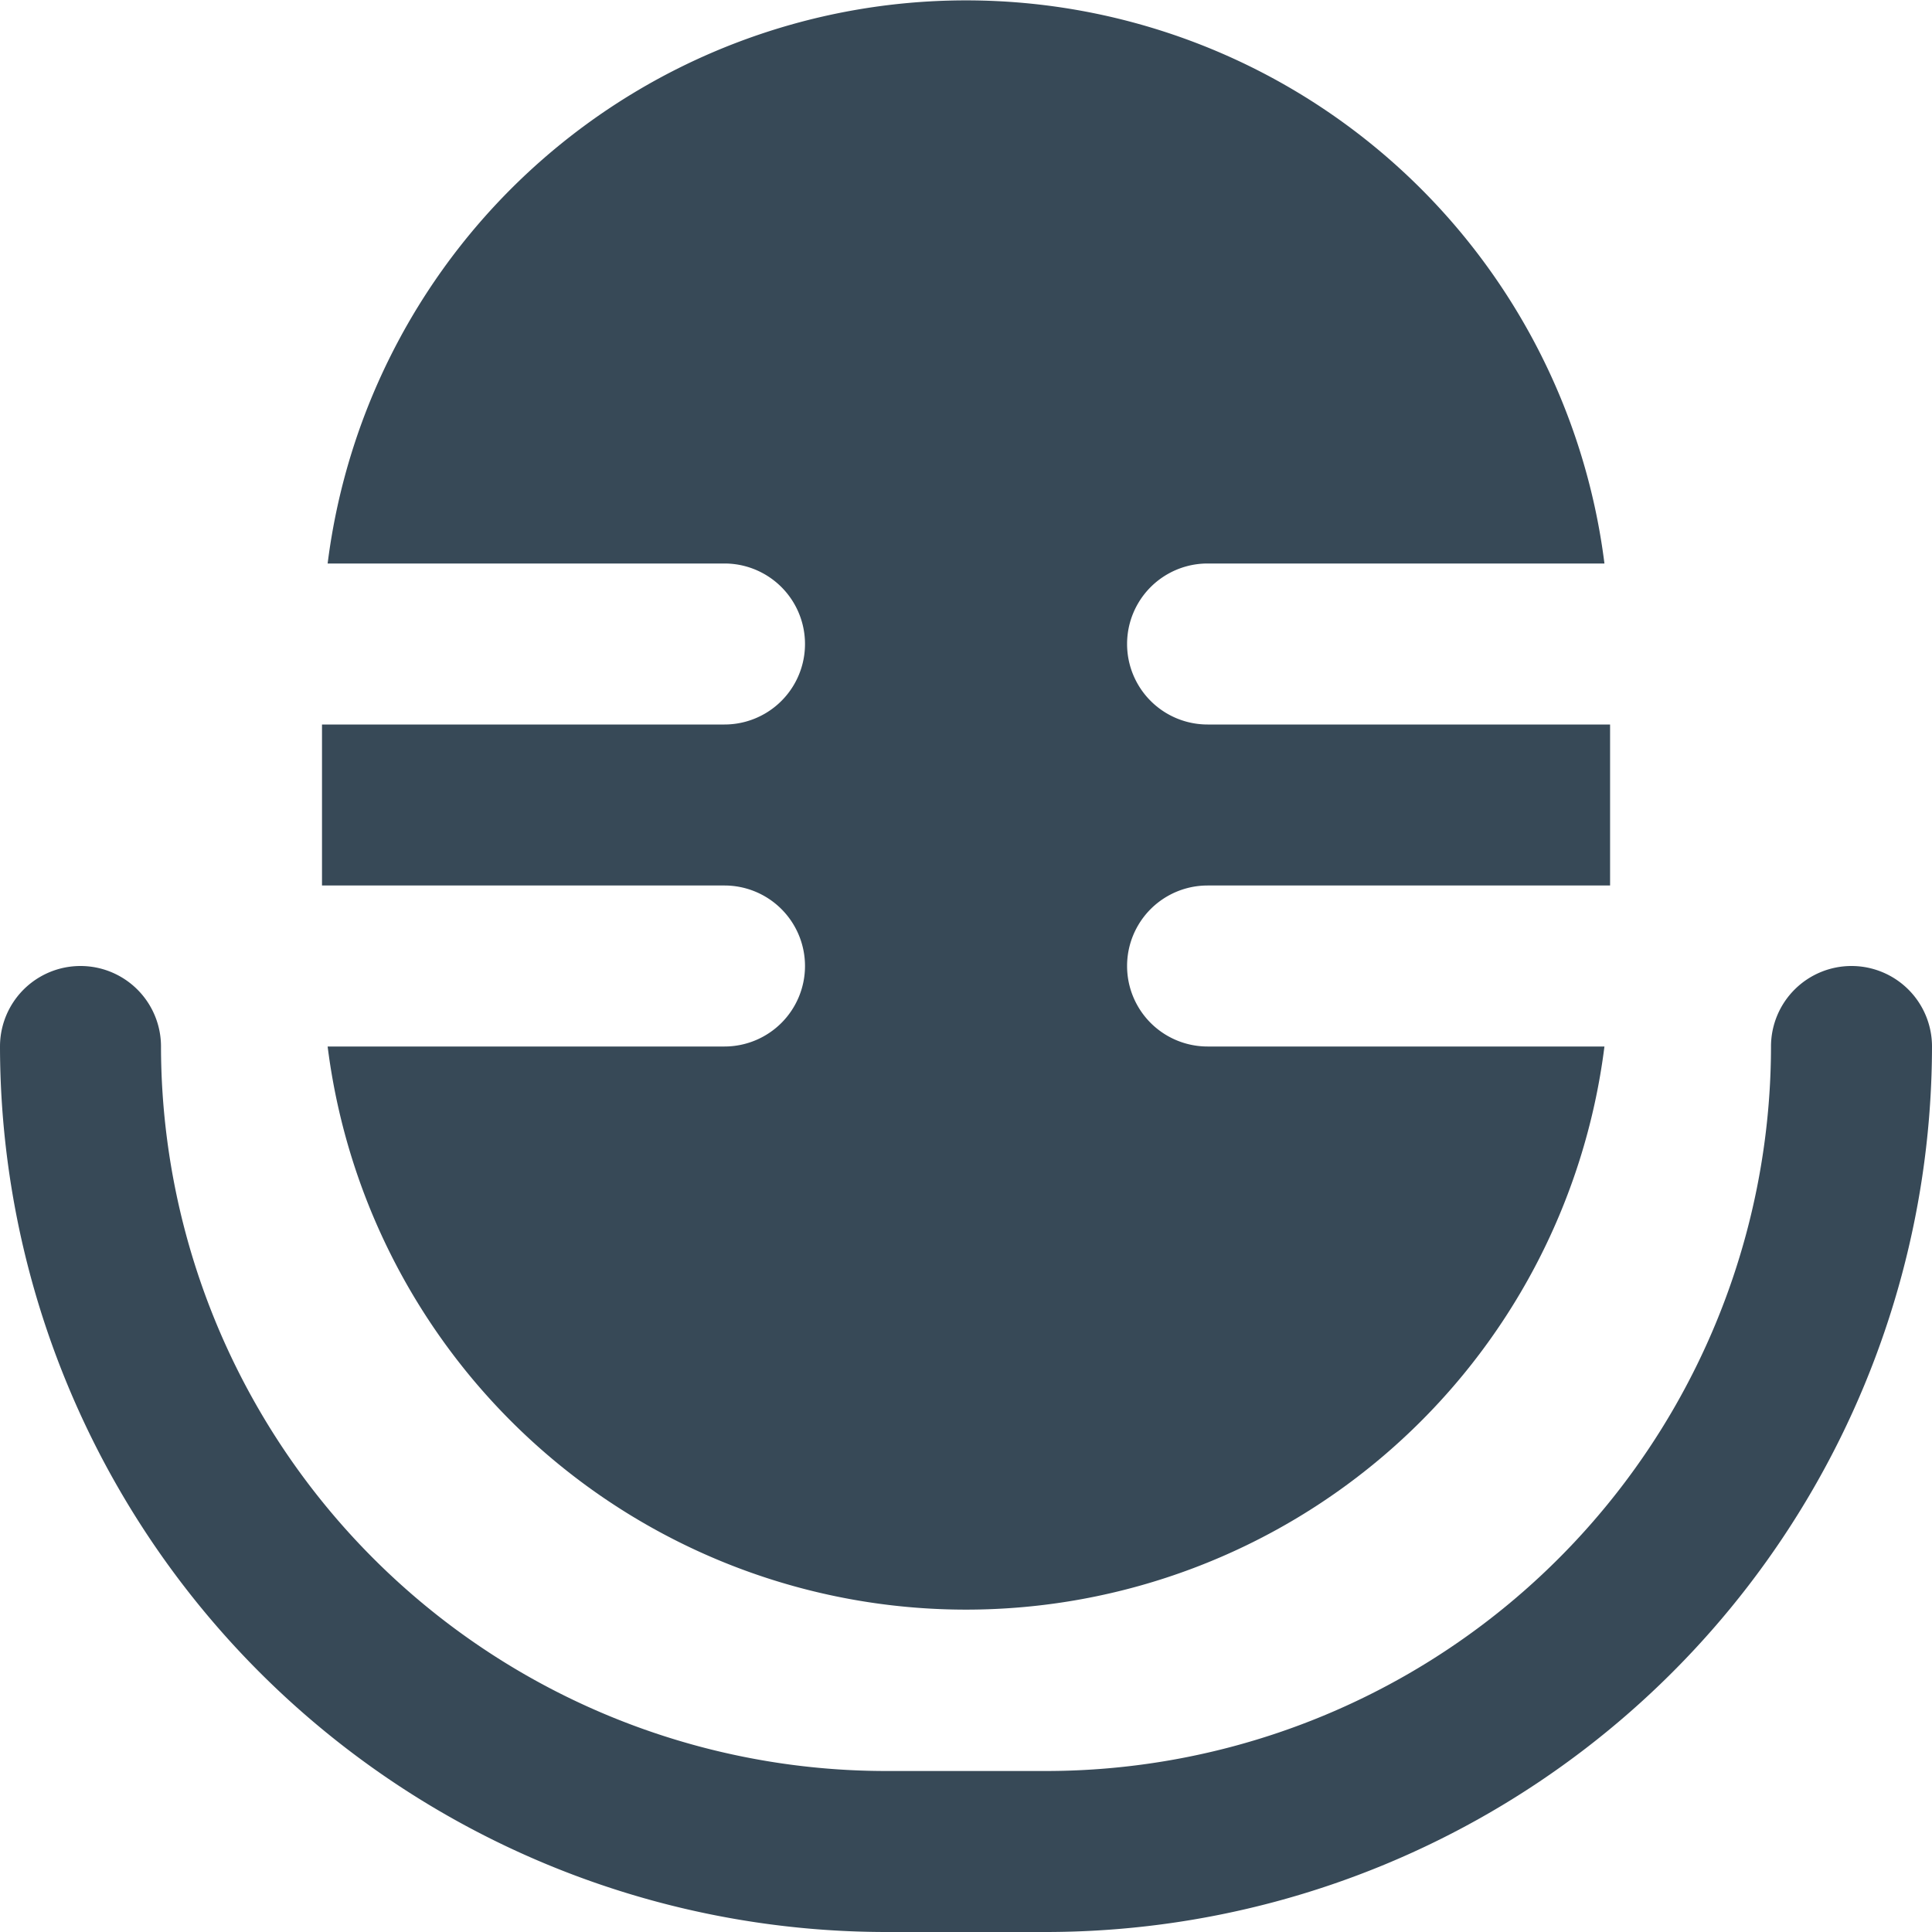 <svg xmlns="http://www.w3.org/2000/svg" width="24" height="24" fill="none" viewBox="0 0 24 24">
  <g clip-path="url(#a)">
    <path fill="#374957" d="M10 12a1 1 0 0 1-1 1H4.07a7.993 7.993 0 0 0 15.861 0h-4.93a1 1 0 1 1 0-2h5V9h-5a1 1 0 1 1 0-2h4.93A7.993 7.993 0 0 0 4.07 7H9a1 1 0 0 1 0 2H4v2h5a1 1 0 0 1 1 1Z"/>
    <path fill="#374957" d="M23 12a1 1 0 0 0-1 1 9.01 9.01 0 0 1-9 9h-2a9.011 9.011 0 0 1-9-9 1 1 0 1 0-2 0 11.013 11.013 0 0 0 11 11h2a11.013 11.013 0 0 0 11-11 1 1 0 0 0-1-1Z"/>
  </g>
  <defs>
    <clipPath id="a">
      <path fill="#fff" d="M0 0h24v24H0z"/>
    </clipPath>
  </defs>
</svg>

